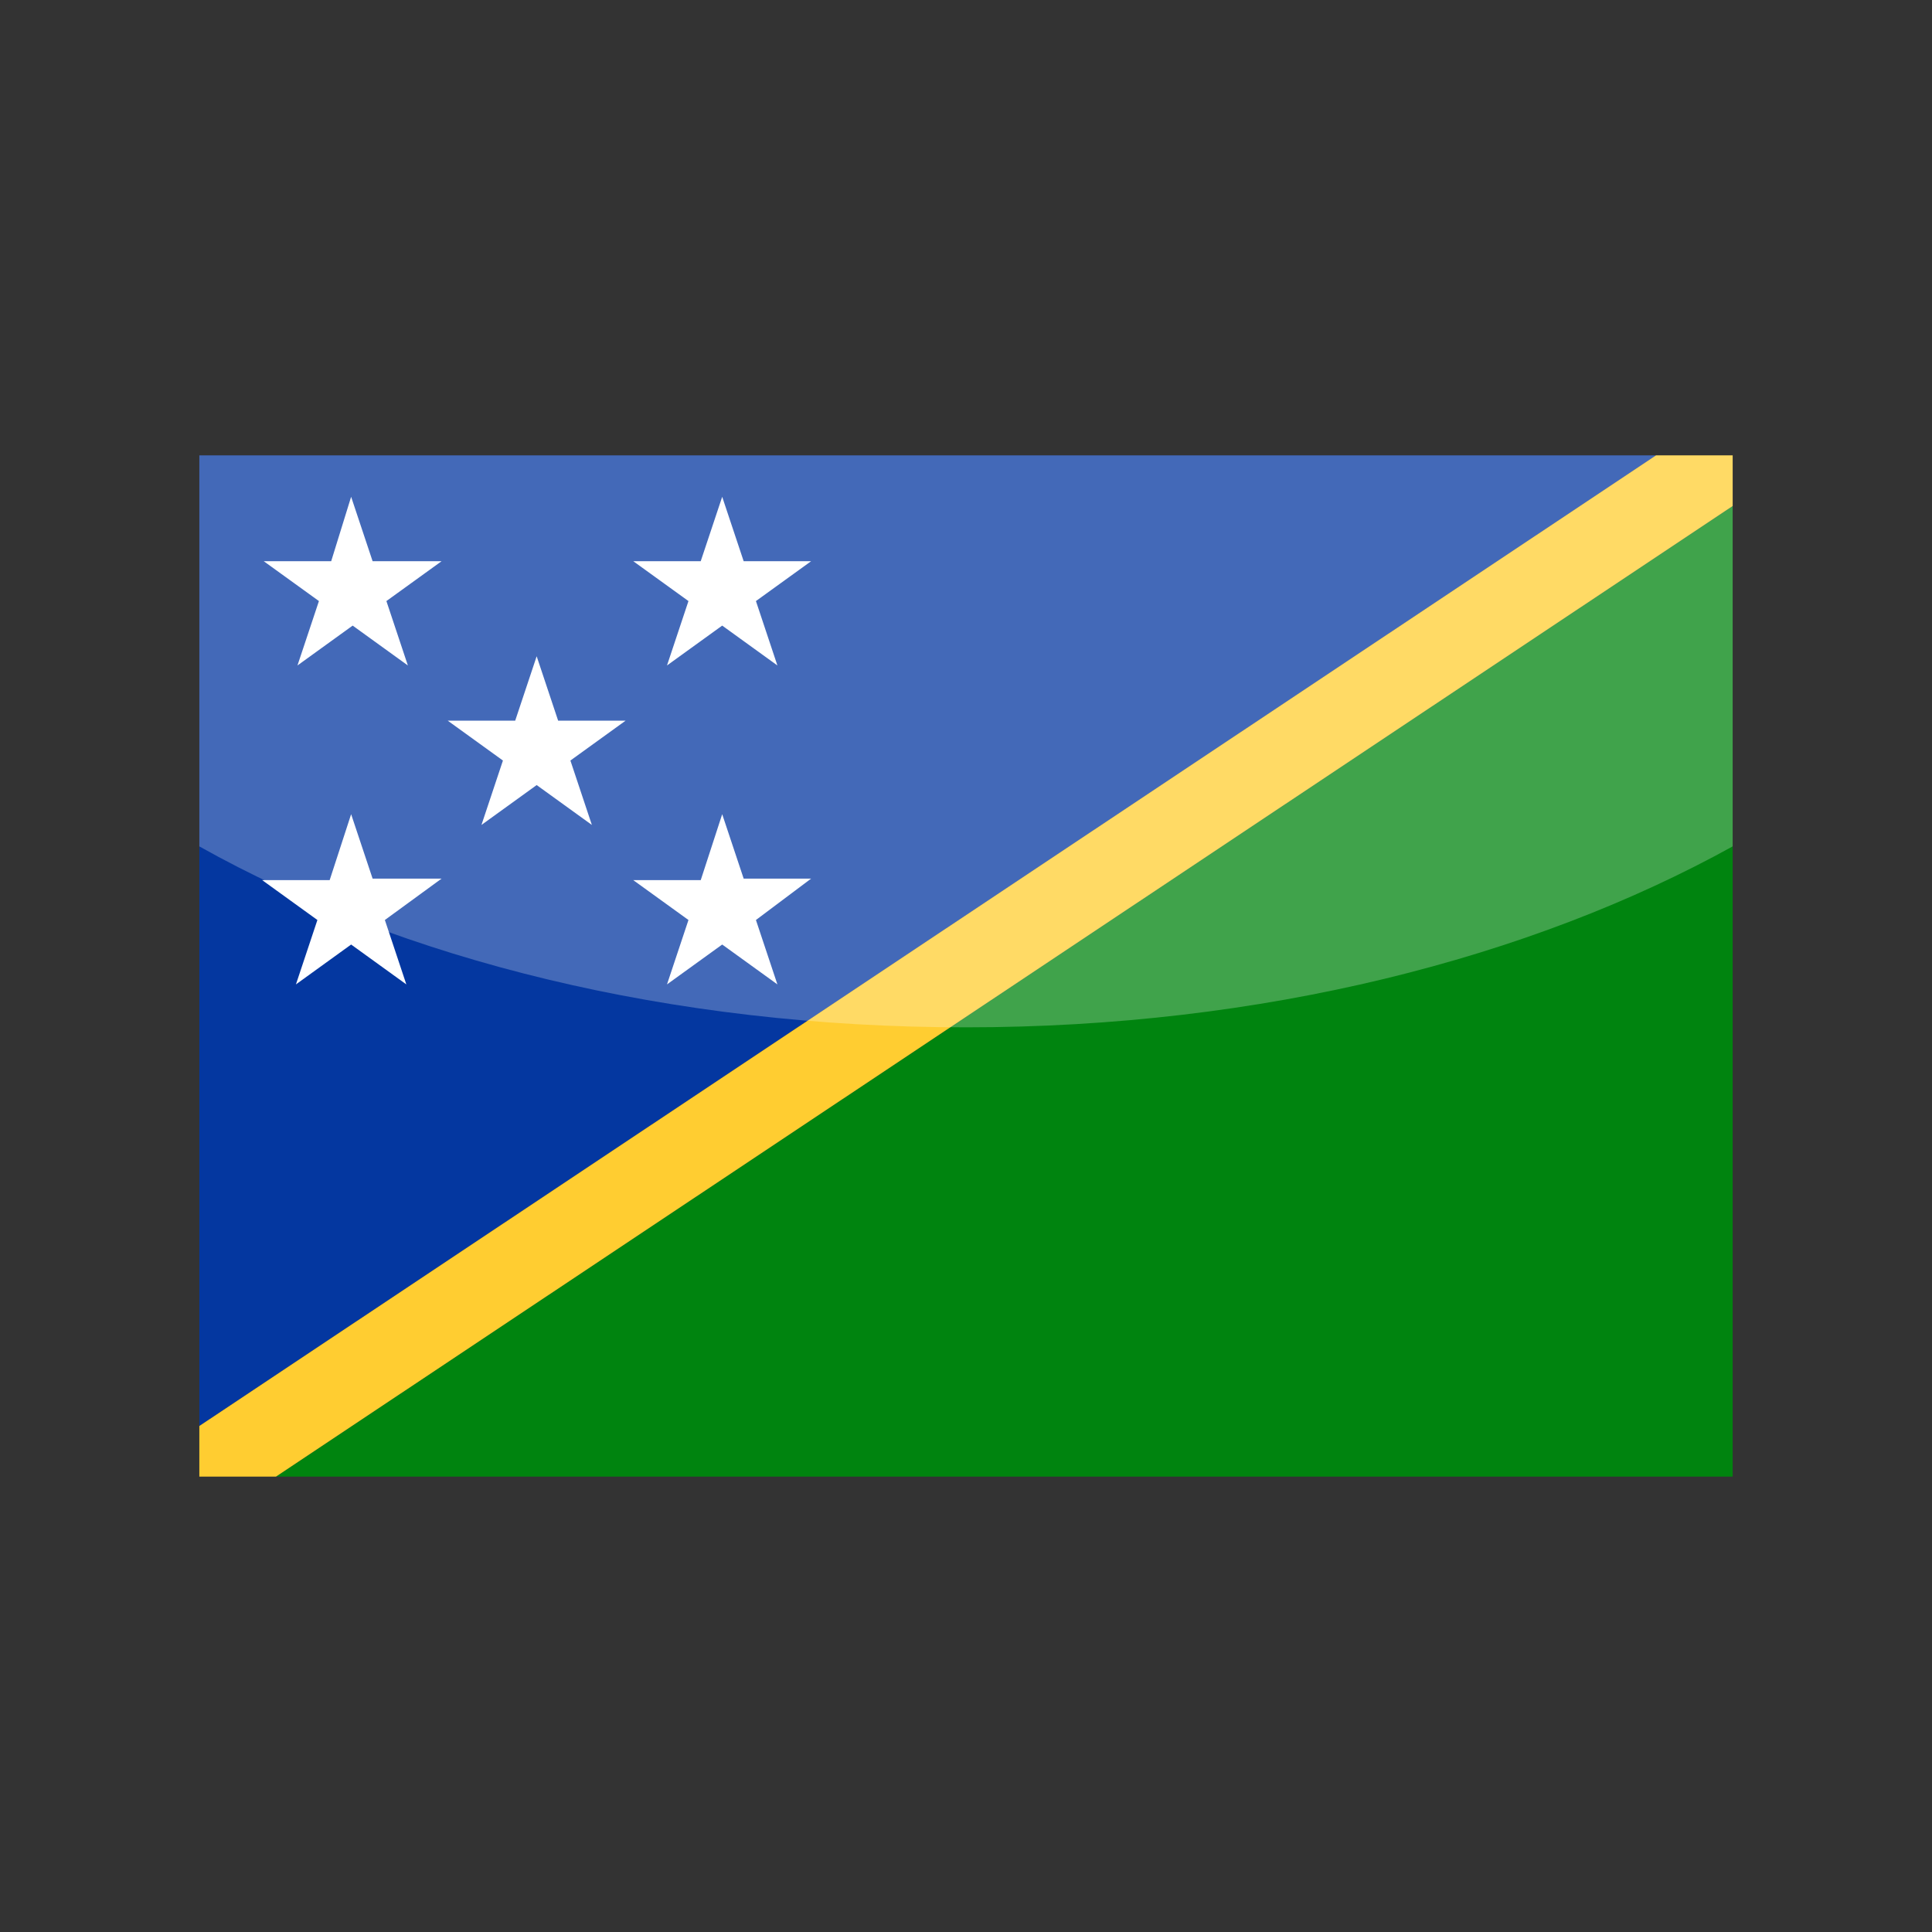 <?xml version="1.0" encoding="utf-8"?>
<!-- Generator: Adobe Illustrator 24.3.0, SVG Export Plug-In . SVG Version: 6.00 Build 0)  -->
<svg version="1.1" id="Layer_1" xmlns="http://www.w3.org/2000/svg" xmlns:xlink="http://www.w3.org/1999/xlink" x="0px" y="0px"
	 viewBox="0 0 126 126" enable-background="new 0 0 126 126" xml:space="preserve">
<rect x="0" y="0" width="126" height="126" fill="#333333" stroke="none"/>
<g>
	<g>
		<polygon fill-rule="evenodd" clip-rule="evenodd" fill="#00840F" points="18,96.3 113,96.3 113,33 18,96.3 		"/>
		<polygon fill-rule="evenodd" clip-rule="evenodd" fill="#0437A0" points="13,93 13,29.7 108,29.7 13,93 		"/>
		<polygon fill="#FFCD31" points="113,33 18,96.3 13,96.3 13,93 108,29.7 113,29.7 113,33 		"/>
		<path fill-rule="evenodd" clip-rule="evenodd" fill="#FFFFFF" d="M22.9,32.4l1.4,4.2h4.5l-3.6,2.6l1.4,4.2l-3.6-2.6l-3.6,2.6
			l1.4-4.2l-3.6-2.6h4.4L22.9,32.4L22.9,32.4z M47.1,53.1l1.4,4.2h4.4L49.3,60l1.4,4.2l-3.6-2.6l-3.6,2.6l1.4-4.2l-3.6-2.6h4.4
			L47.1,53.1L47.1,53.1z M22.9,53.1l1.4,4.2h4.5L25.1,60l1.4,4.2l-3.6-2.6l-3.6,2.6l1.4-4.2l-3.6-2.6h4.4L22.9,53.1L22.9,53.1z
			 M35,42.8l1.4,4.2h4.4l-3.6,2.6l1.4,4.2L35,51.2l-3.6,2.6l1.4-4.2L29.2,47h4.4L35,42.8L35,42.8z M47.1,32.4l1.4,4.2h4.4l-3.6,2.6
			l1.4,4.2l-3.6-2.6l-3.6,2.6l1.4-4.2l-3.6-2.6h4.4L47.1,32.4L47.1,32.4z"/>
	</g>
	<path opacity="0.25" fill="#FFFFFF" d="M13,29.7v25.5C26.2,62.6,43.7,67,63,67c19.3,0,36.8-4.5,50-11.8V29.7H13z"/>
</g>
</svg>
